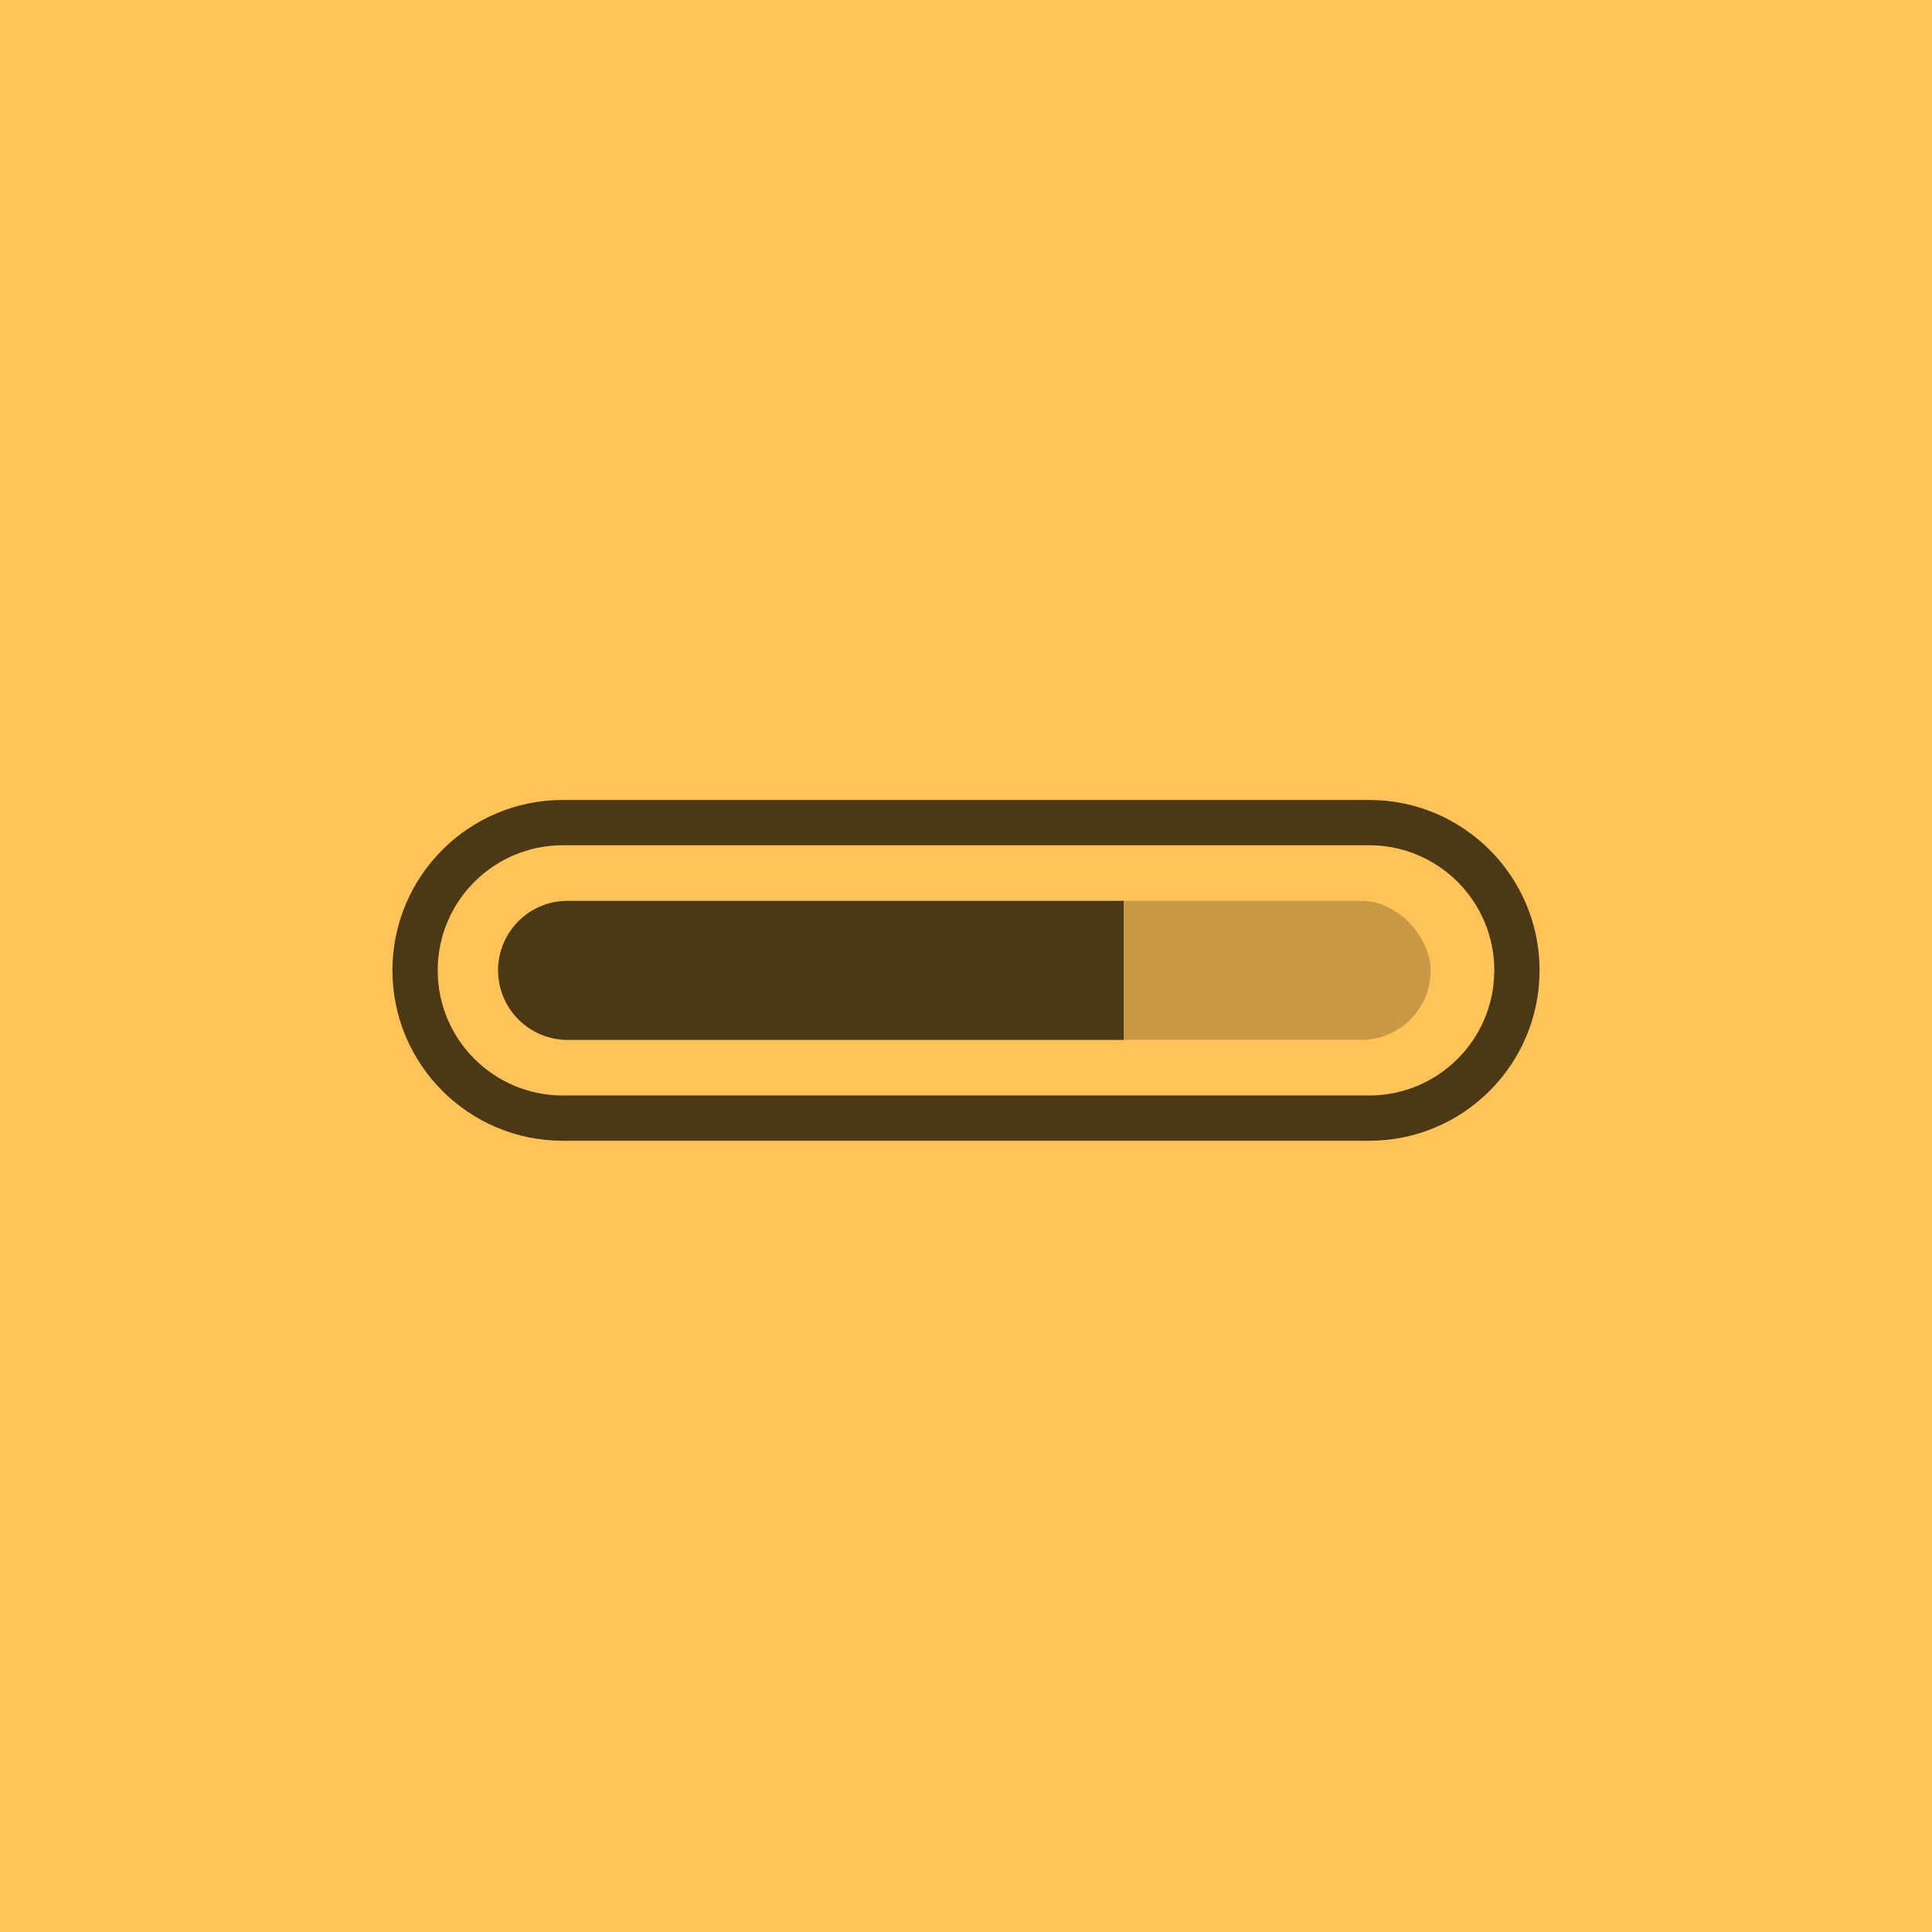<svg width="200" height="200" viewBox="0 0 200 200" fill="none" xmlns="http://www.w3.org/2000/svg">
<rect width="200" height="200" fill="#FFC35A"/>
<path fill-rule="evenodd" clip-rule="evenodd" d="M58.265 82.812H141.735C151.477 82.812 159.375 90.71 159.375 100.452C159.375 110.194 151.477 118.092 141.735 118.092H58.265C48.523 118.092 40.625 110.194 40.625 100.452C40.625 90.71 48.523 82.812 58.265 82.812ZM58.265 87.5C51.111 87.5 45.312 93.299 45.312 100.452C45.312 107.606 51.111 113.405 58.265 113.405H141.735C148.889 113.405 154.688 107.606 154.688 100.452C154.688 93.299 148.889 87.5 141.735 87.5H58.265Z" fill="#4D3815"/>
<rect x="51.562" y="93.257" width="96.547" height="14.391" rx="7.196" fill="#4D3815" fill-opacity="0.3"/>
<path d="M51.562 100.452C51.562 96.478 54.784 93.257 58.758 93.257H116.324V107.648H58.758C54.784 107.648 51.562 104.426 51.562 100.452V100.452Z" fill="#4D3815"/>
</svg>
